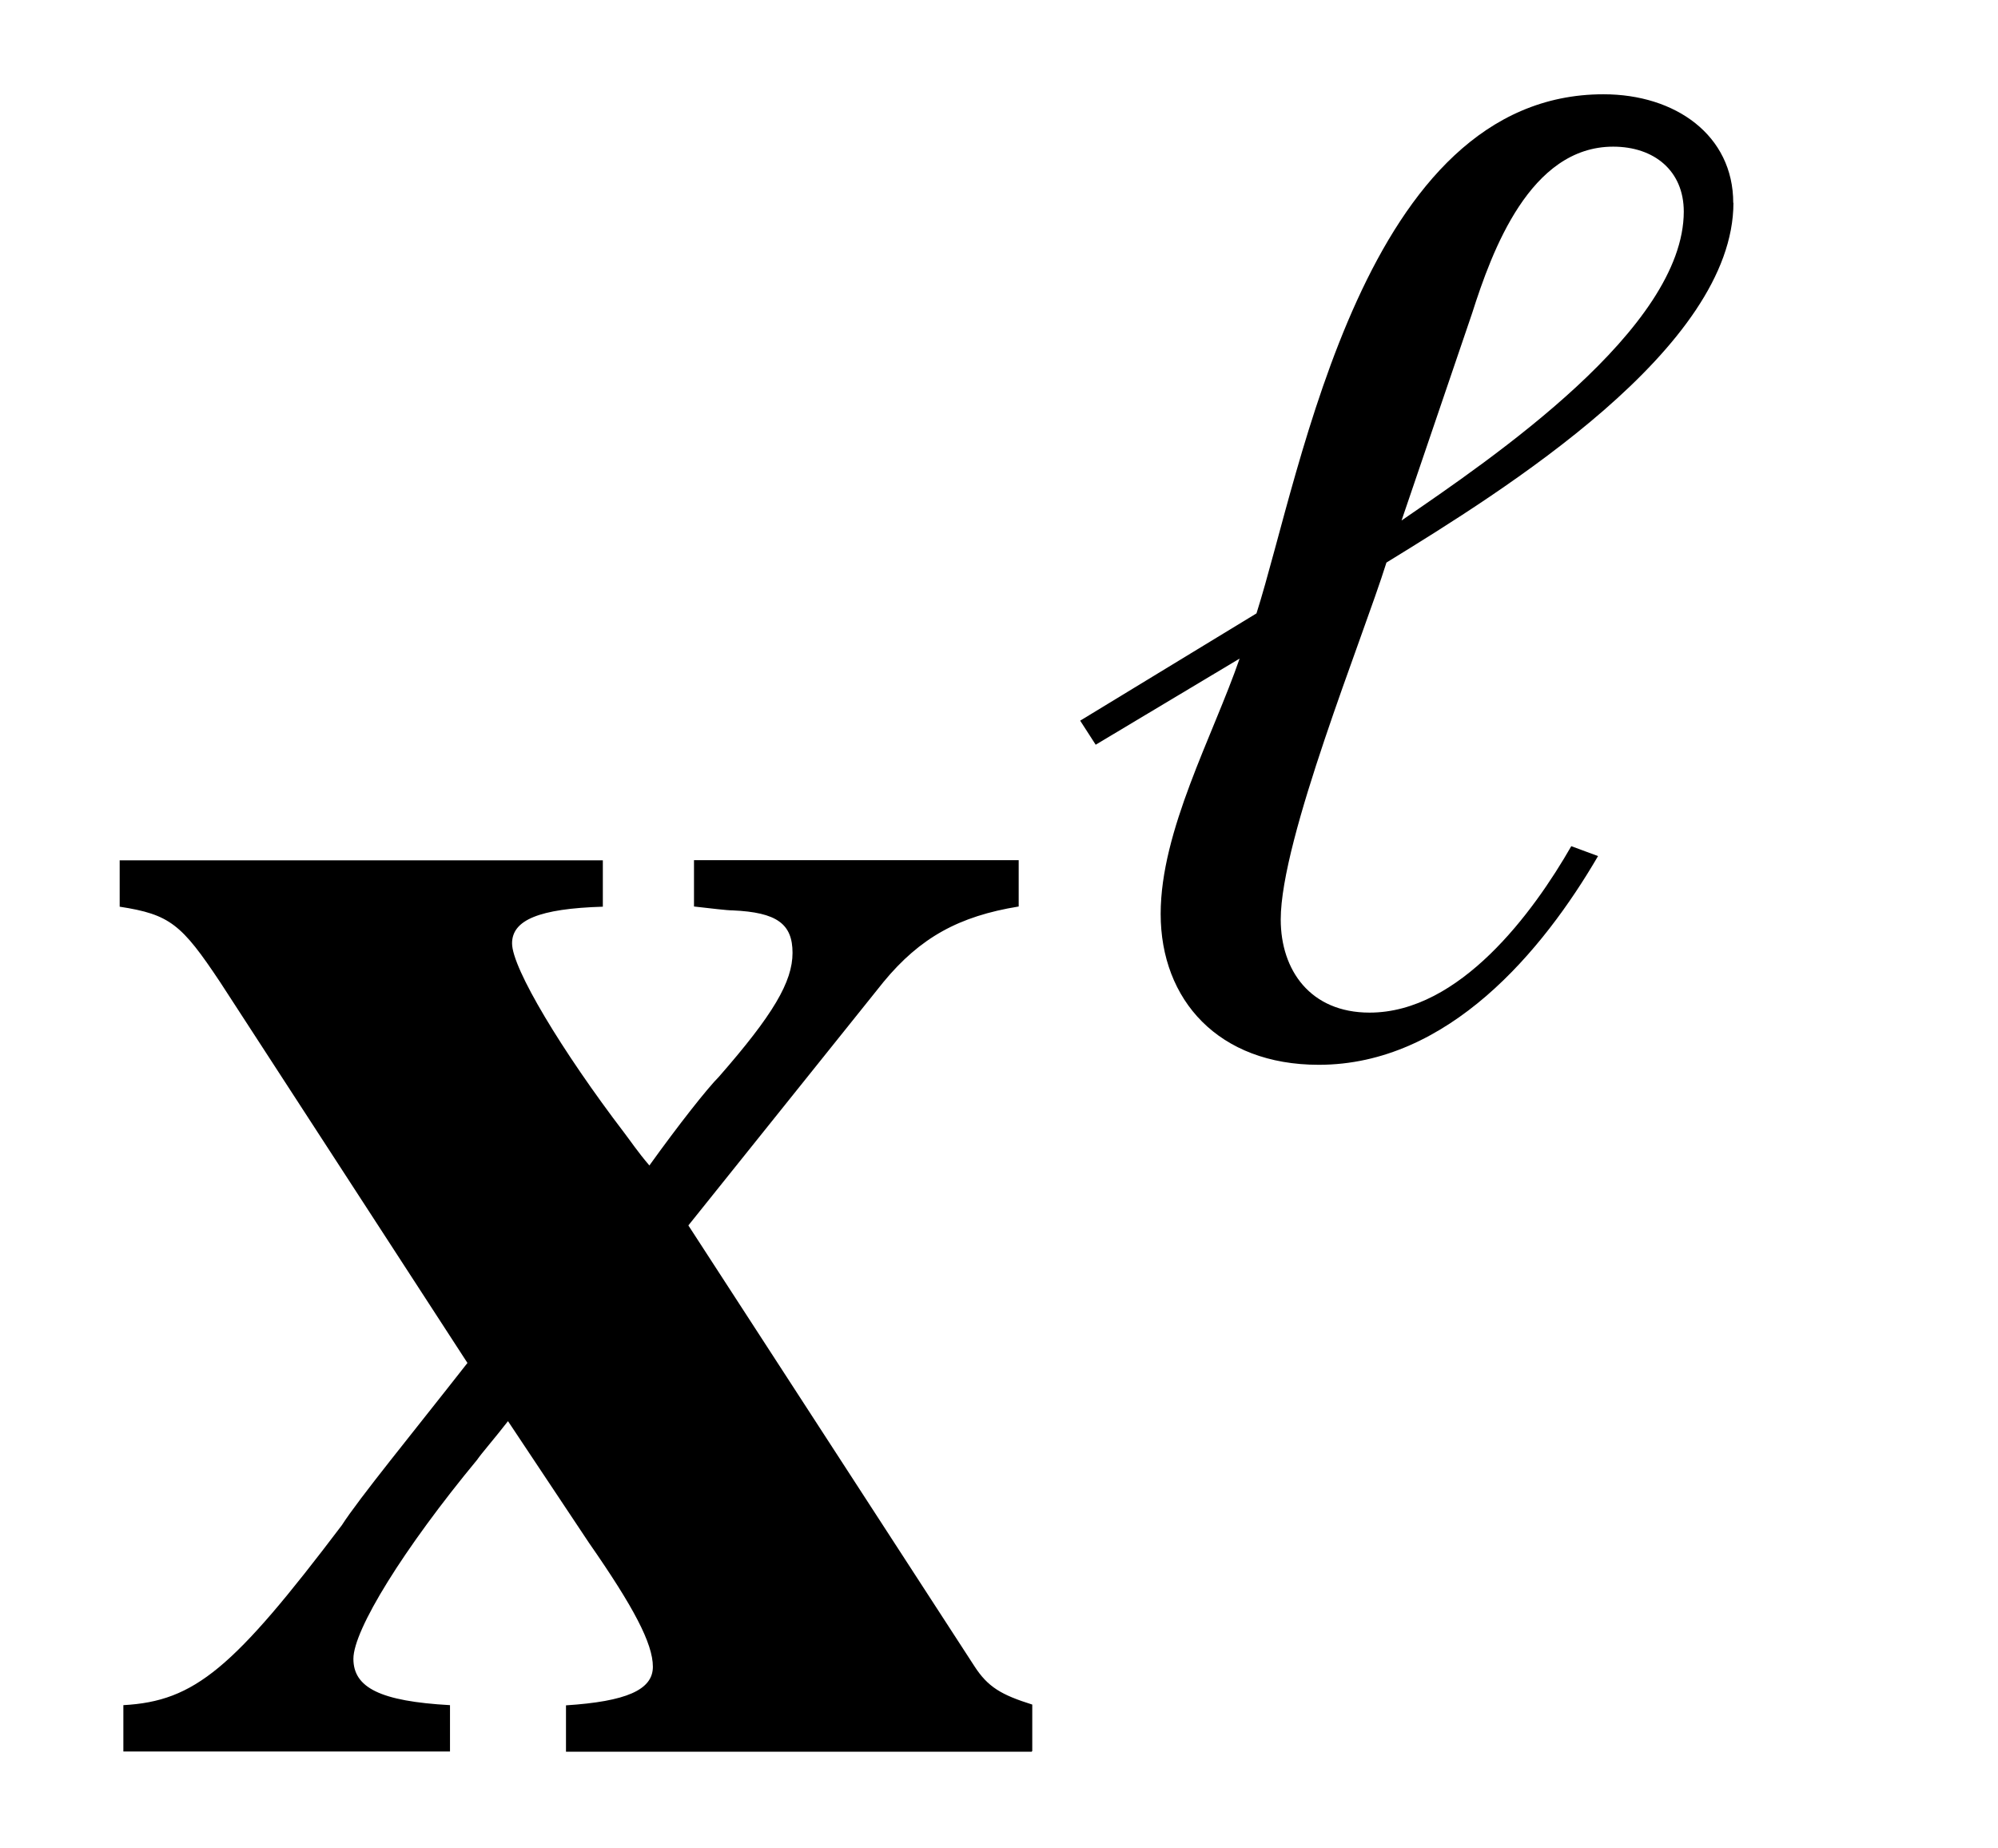 <?xml version='1.0' encoding='UTF-8'?>
<!-- This file was generated by dvisvgm 3.2.2 -->
<svg version='1.1' xmlns='http://www.w3.org/2000/svg' xmlns:xlink='http://www.w3.org/1999/xlink' width='10.301pt' height='9.526pt' viewBox='-.5 -9.026 10.301 9.526'>
<defs>
<path id='g9-18' d='m3.484-4.364c0-.349-.298-.56-.669-.56c-1.236 0-1.556 1.942-1.789 2.676l-.909 .553l.08 .124l.742-.444c-.138 .4-.407 .887-.407 1.316c0 .444 .298 .778 .815 .778c.669 0 1.156-.589 1.44-1.076l-.138-.051c-.196 .342-.575 .858-1.04 .858c-.305 0-.458-.218-.458-.48c0-.415 .422-1.447 .545-1.84c.604-.371 1.789-1.105 1.789-1.855zm-.255 .044c0 .604-.989 1.273-1.455 1.593l.364-1.069c.102-.32 .298-.858 .727-.858c.211 0 .364 .124 .364 .335z'/>
<path id='g0-120' d='m4.822 0v-.239c-.159-.05-.229-.09-.299-.199l-1.474-2.271l1.006-1.255c.189-.229 .389-.339 .697-.389v-.239h-1.674v.239c.09 .01 .169 .02 .199 .02c.229 .01 .309 .07 .309 .219s-.1 .319-.379 .638c-.06 .06-.209 .249-.359 .458c-.06-.07-.1-.13-.13-.169c-.319-.418-.578-.847-.578-.976c0-.12 .139-.179 .468-.189v-.239h-2.491v.239c.259 .04 .319 .09 .518 .389l1.275 1.963c-.289 .369-.558 .697-.648 .837c-.558 .737-.757 .907-1.126 .927v.239h1.684v-.239c-.359-.02-.498-.09-.498-.239s.259-.568 .638-1.026c.02-.03 .09-.11 .159-.199l.418 .628c.229 .329 .329 .518 .329 .638s-.139 .179-.448 .199v.239h2.401z'/>
</defs>
<g id='page40'>
<use x='0' y='0' xlink:href='#g0-120'/>
<use x='4.952' y='-3.616' xlink:href='#g9-18'/>
</g>
</svg>